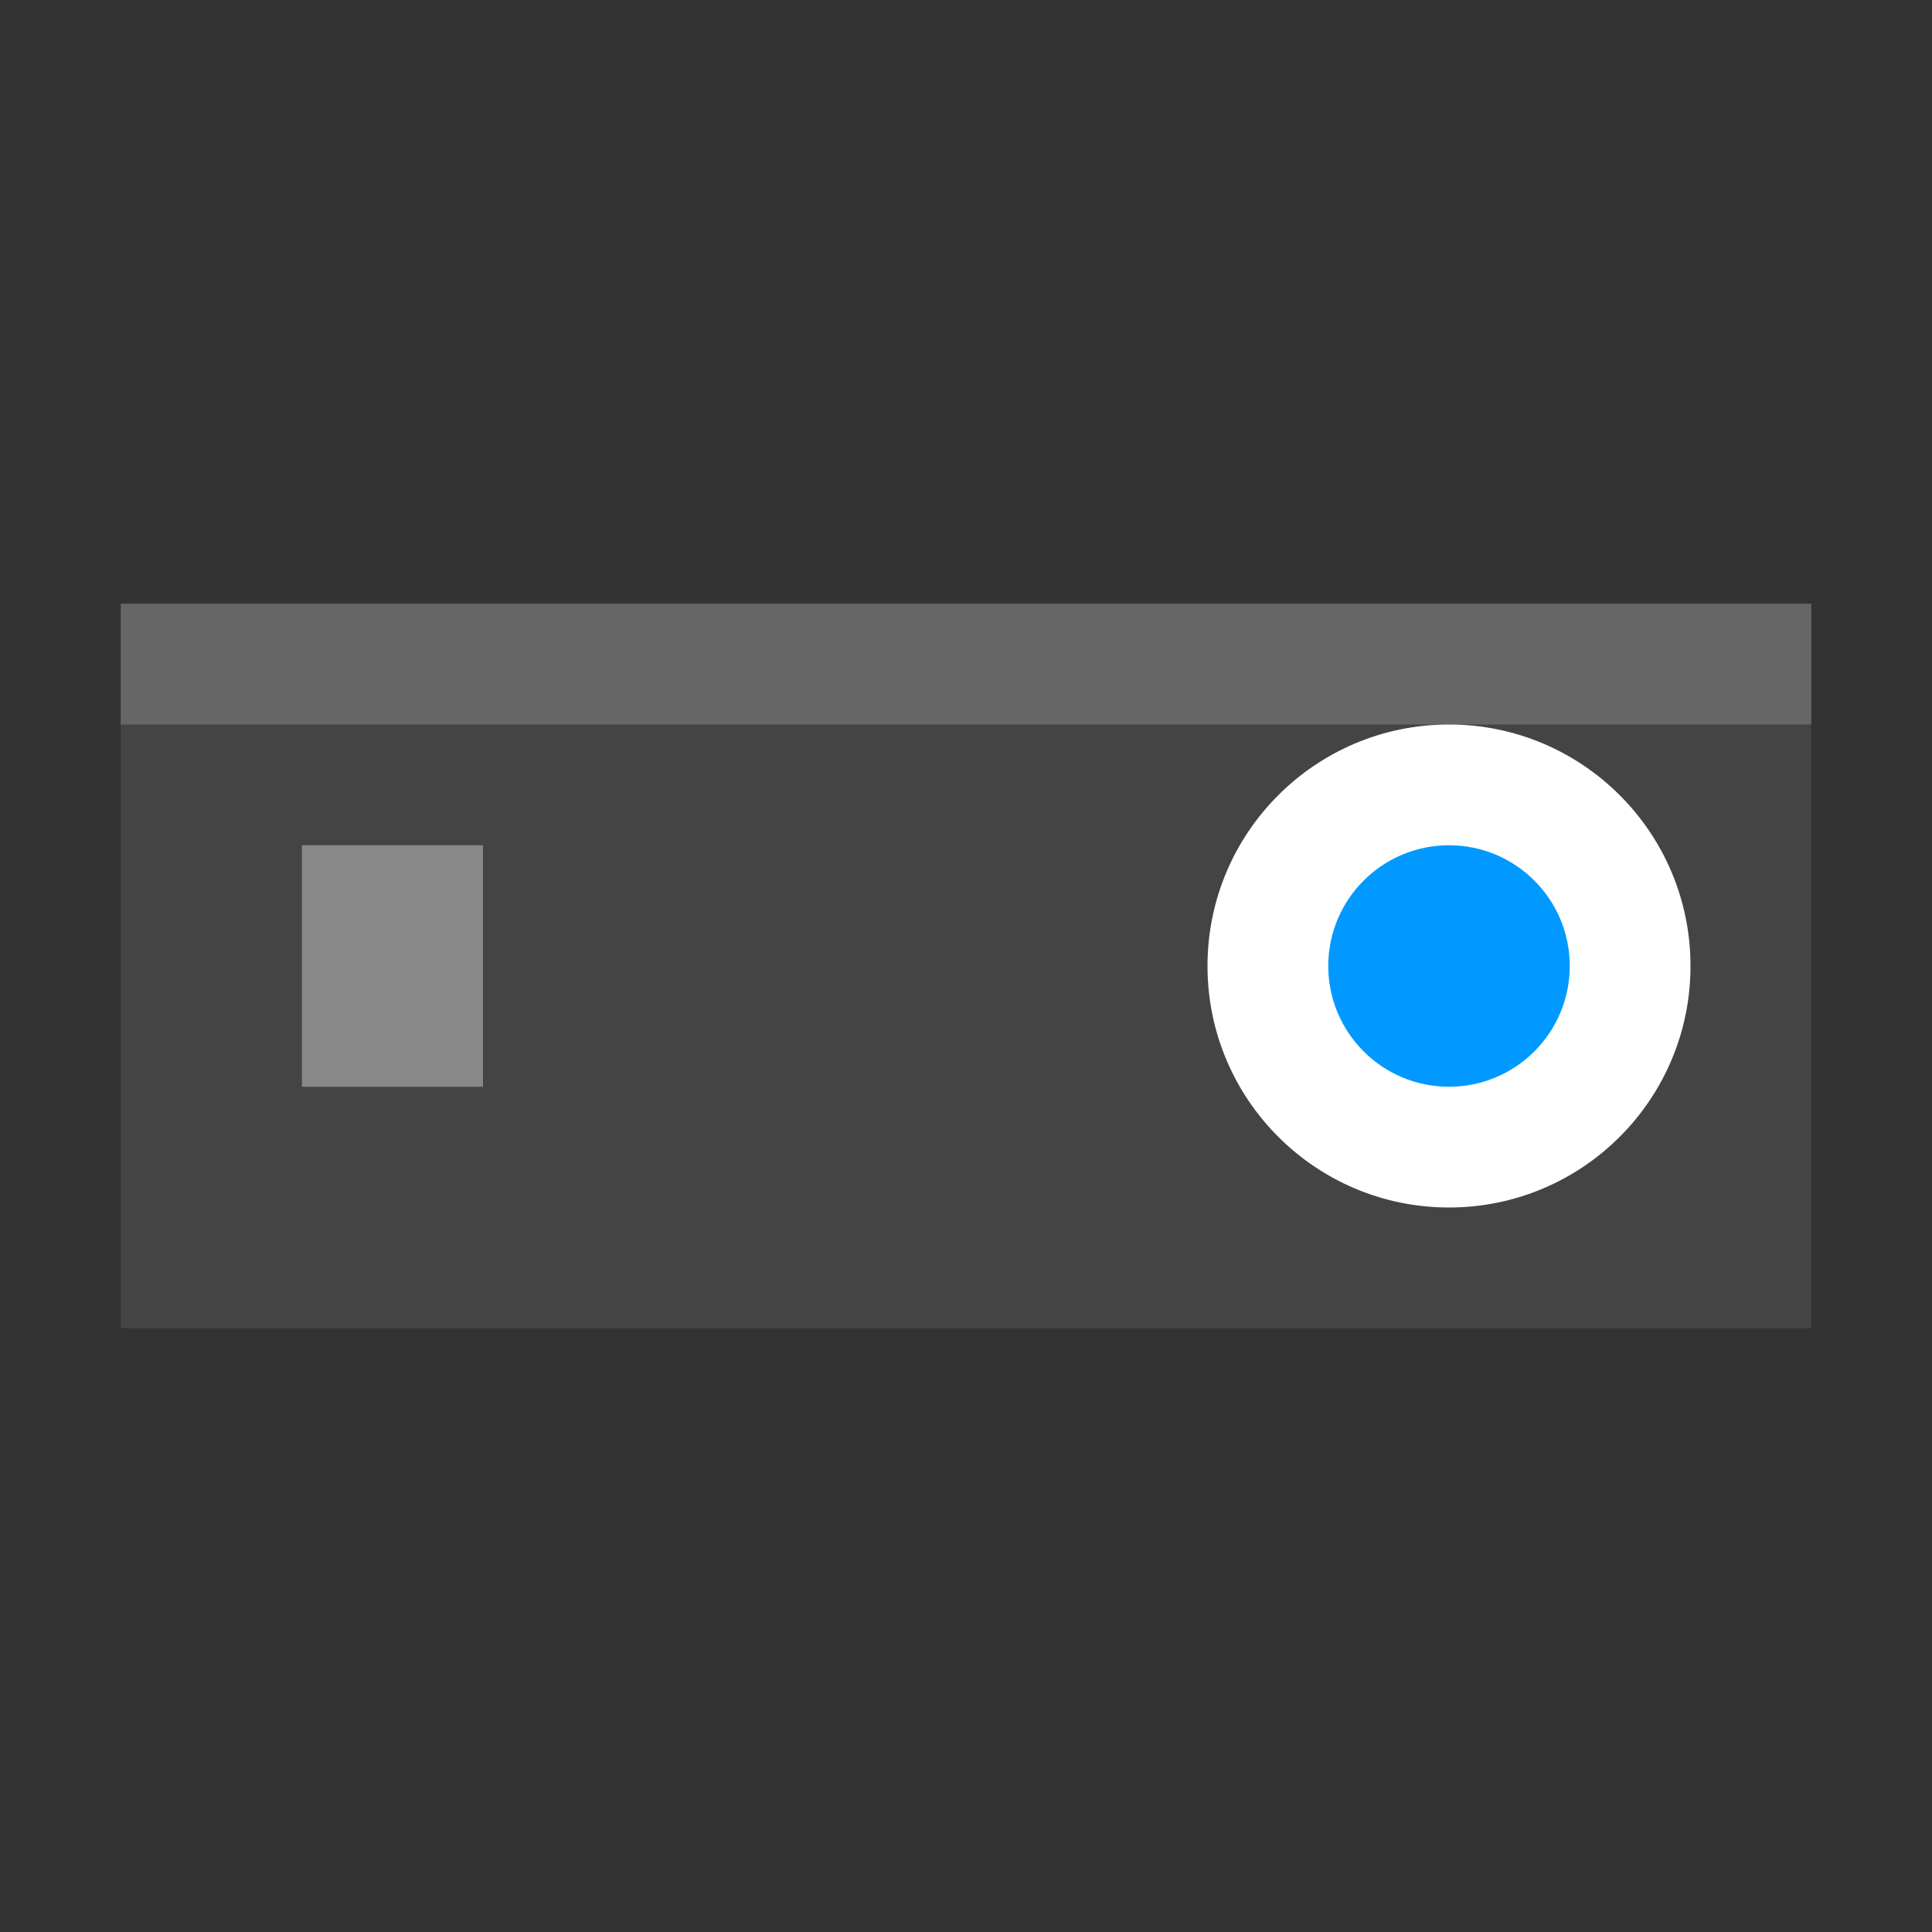 <svg xmlns="http://www.w3.org/2000/svg" viewBox="0 0 64 64">
  <rect x="0" y="0" width="64" height="64" fill="#333333" stroke="none"/>
  <!-- Simple projector icon -->
  <rect x="4" y="20" width="56" height="24" fill="#444" />
  <rect x="4" y="20" width="56" height="4" fill="#666" />
  <circle cx="48" cy="32" r="8" fill="#ffffff" />
  <circle cx="48" cy="32" r="4" fill="#0099ff" />
  <rect x="10" y="28" width="6" height="8" fill="#888" />
</svg>
